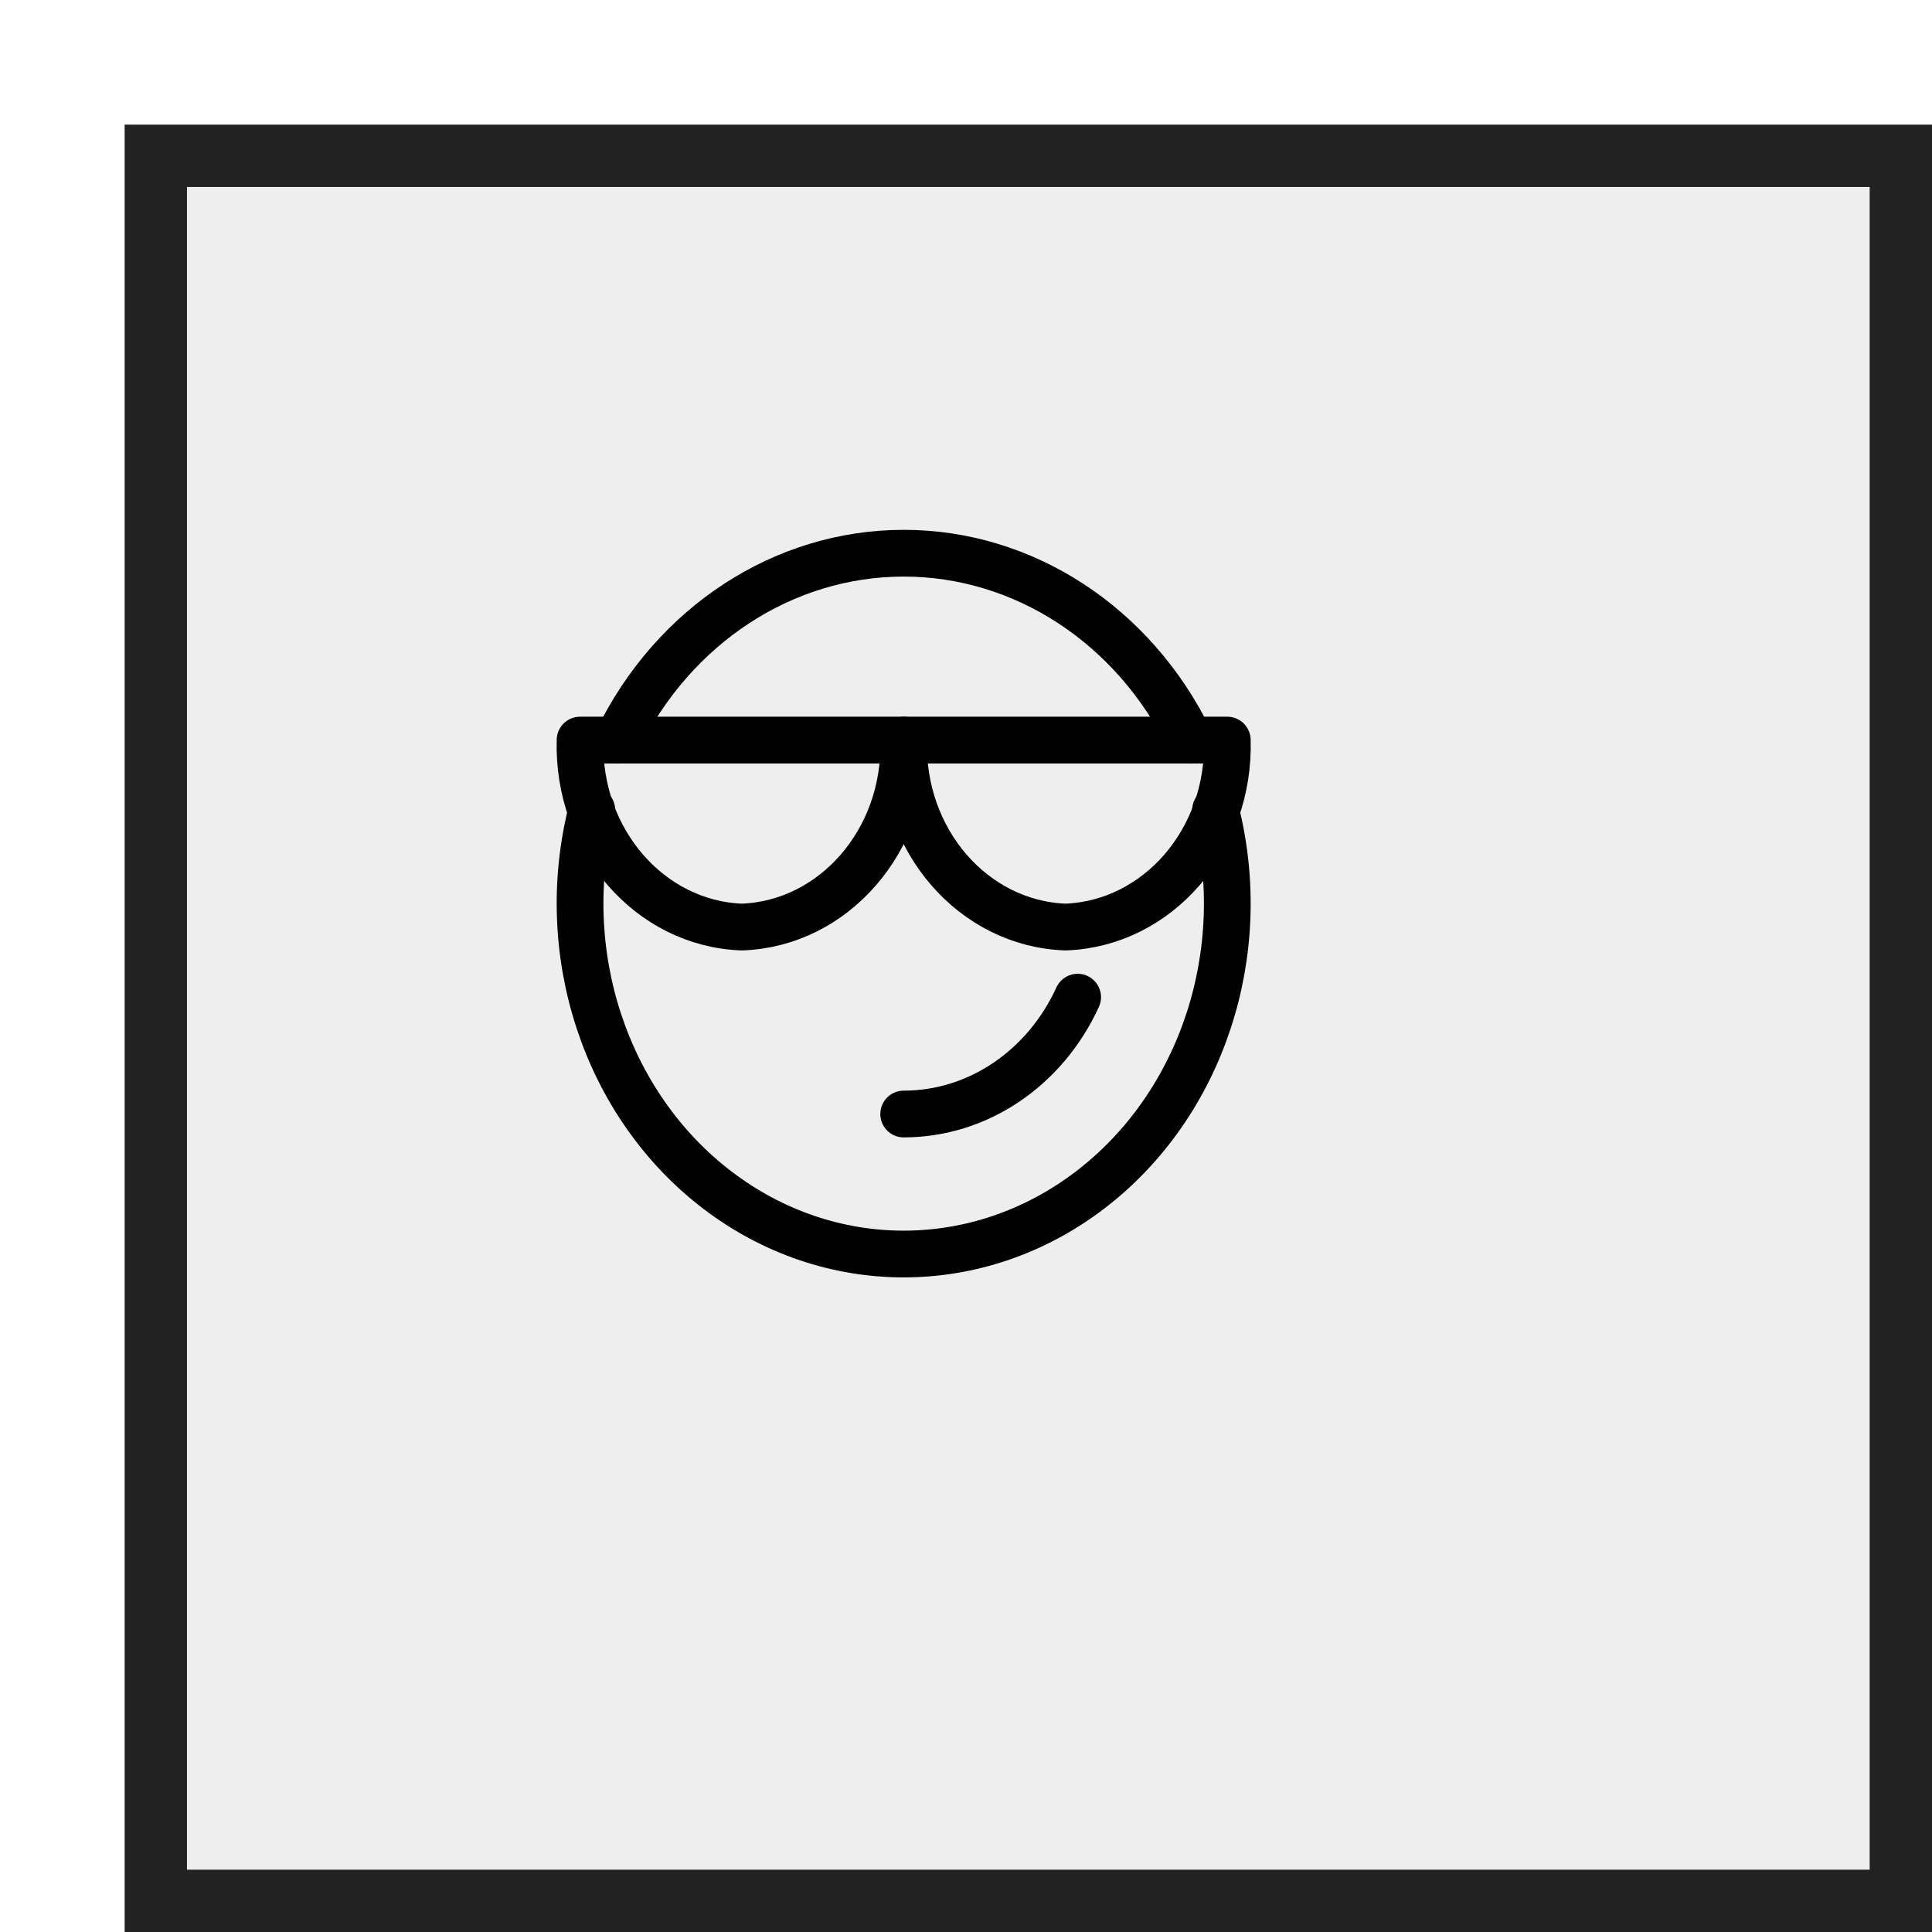 <svg width="62" height="62" viewBox="0 0 62 62" fill="none" xmlns="http://www.w3.org/2000/svg">
<g filter="url(#filter0_d_2_137)">
<rect width="58" height="58" fill="#EEEEEE"/>
<rect x="1" y="1" width="56" height="56" stroke="#222222" stroke-width="2"/>
</g>
<g clip-path="url(#clip0_2_137)">
<path d="M34.583 32C33.531 34.297 31.367 35.751 29 35.75" stroke="black" stroke-width="1.5" stroke-linecap="round" stroke-linejoin="round"/>
<path d="M38.185 23.75C36.387 20.061 32.852 17.753 29.001 17.753C25.15 17.753 21.615 20.061 19.816 23.75" stroke="black" stroke-width="1.5" stroke-linecap="round" stroke-linejoin="round"/>
<path d="M18.991 25.994C17.822 30.574 19.435 35.455 23.021 38.191C26.607 40.927 31.393 40.927 34.979 38.191C38.565 35.455 40.178 30.574 39.009 25.994" stroke="black" stroke-width="1.5" stroke-linecap="round" stroke-linejoin="round"/>
<path fill-rule="evenodd" clip-rule="evenodd" d="M29 23.75C29.093 26.959 26.77 29.643 23.808 29.75C20.846 29.643 18.523 26.959 18.615 23.75H29Z" stroke="black" stroke-width="1.5" stroke-linecap="round" stroke-linejoin="round"/>
<path fill-rule="evenodd" clip-rule="evenodd" d="M39.385 23.75C39.477 26.959 37.154 29.643 34.192 29.75C31.23 29.643 28.907 26.959 29 23.75H39.385Z" stroke="black" stroke-width="1.5" stroke-linecap="round" stroke-linejoin="round"/>
</g>
<defs>
<filter id="filter0_d_2_137" x="0" y="0" width="62" height="62" filterUnits="userSpaceOnUse" color-interpolation-filters="sRGB">
<feFlood flood-opacity="0" result="BackgroundImageFix"/>
<feColorMatrix in="SourceAlpha" type="matrix" values="0 0 0 0 0 0 0 0 0 0 0 0 0 0 0 0 0 0 127 0" result="hardAlpha"/>
<feOffset dx="4" dy="4"/>
<feColorMatrix type="matrix" values="0 0 0 0 0.933 0 0 0 0 0.933 0 0 0 0 0.933 0 0 0 1 0"/>
<feBlend mode="normal" in2="BackgroundImageFix" result="effect1_dropShadow_2_137"/>
<feBlend mode="normal" in="SourceGraphic" in2="effect1_dropShadow_2_137" result="shape"/>
</filter>
<clipPath id="clip0_2_137">
<rect width="24" height="24" fill="white" transform="translate(17 17)"/>
</clipPath>
</defs>
</svg>
